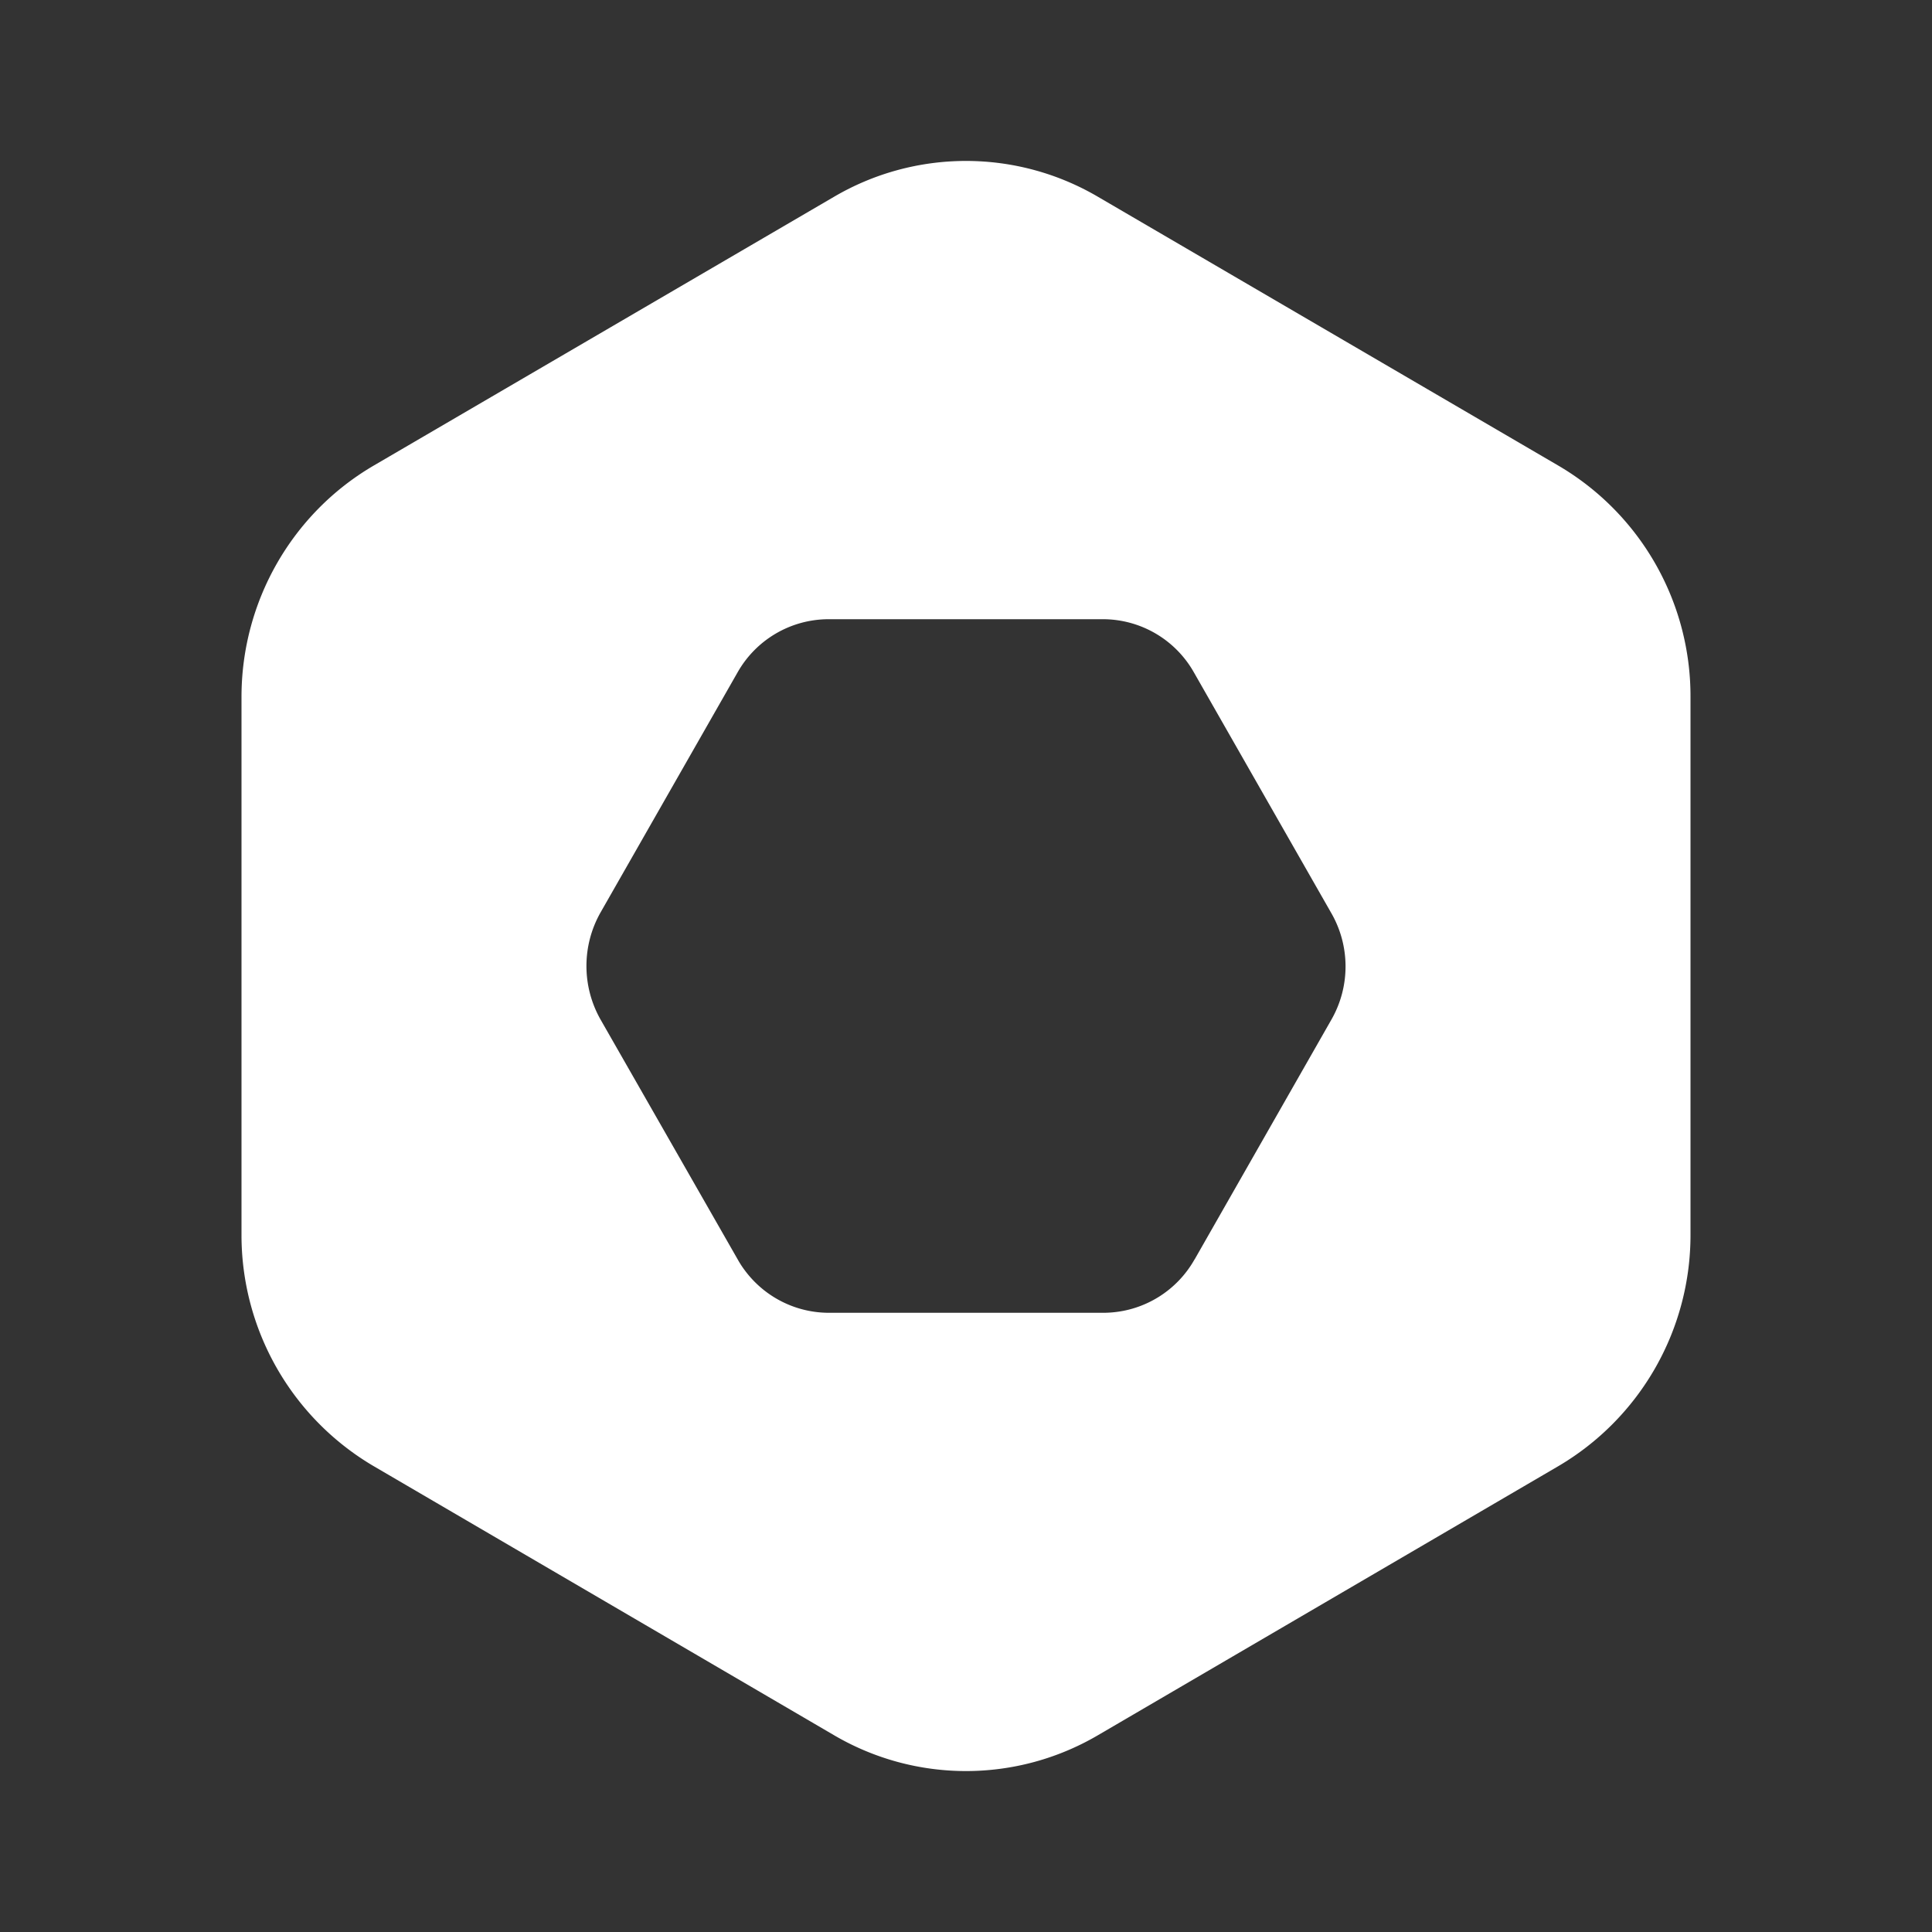 <svg xmlns="http://www.w3.org/2000/svg" width="24" height="24" fill="none" viewBox="0 0 24 24">
    <rect x="0" y="0" width="24" height="24" fill="#333333" stroke="none"/>
    <path fill="#fff" fill-rule="evenodd" d="m13.64 2.445 5.72 3.34A3.32 3.32 0 0 1 21 8.657v6.683a3.33 3.33 0 0 1-1.64 2.872l-5.72 3.343a3.24 3.24 0 0 1-3.28 0l-5.72-3.343A3.33 3.33 0 0 1 3 15.34V8.657c0-1.184.626-2.278 1.64-2.872l5.72-3.34a3.24 3.24 0 0 1 3.28 0m1.2 13.2 1.701-2.982a1.33 1.33 0 0 0-.007-1.327l-1.701-2.98a1.3 1.3 0 0 0-1.135-.664h-3.403c-.469 0-.902.252-1.134.663l-1.702 2.982a1.35 1.35 0 0 0 0 1.326l1.705 2.982q.043.077.096.146c.245.324.628.517 1.038.517h3.407q.044 0 .087-.003c.435-.029.83-.275 1.047-.66" clip-rule="evenodd"/>
</svg>
